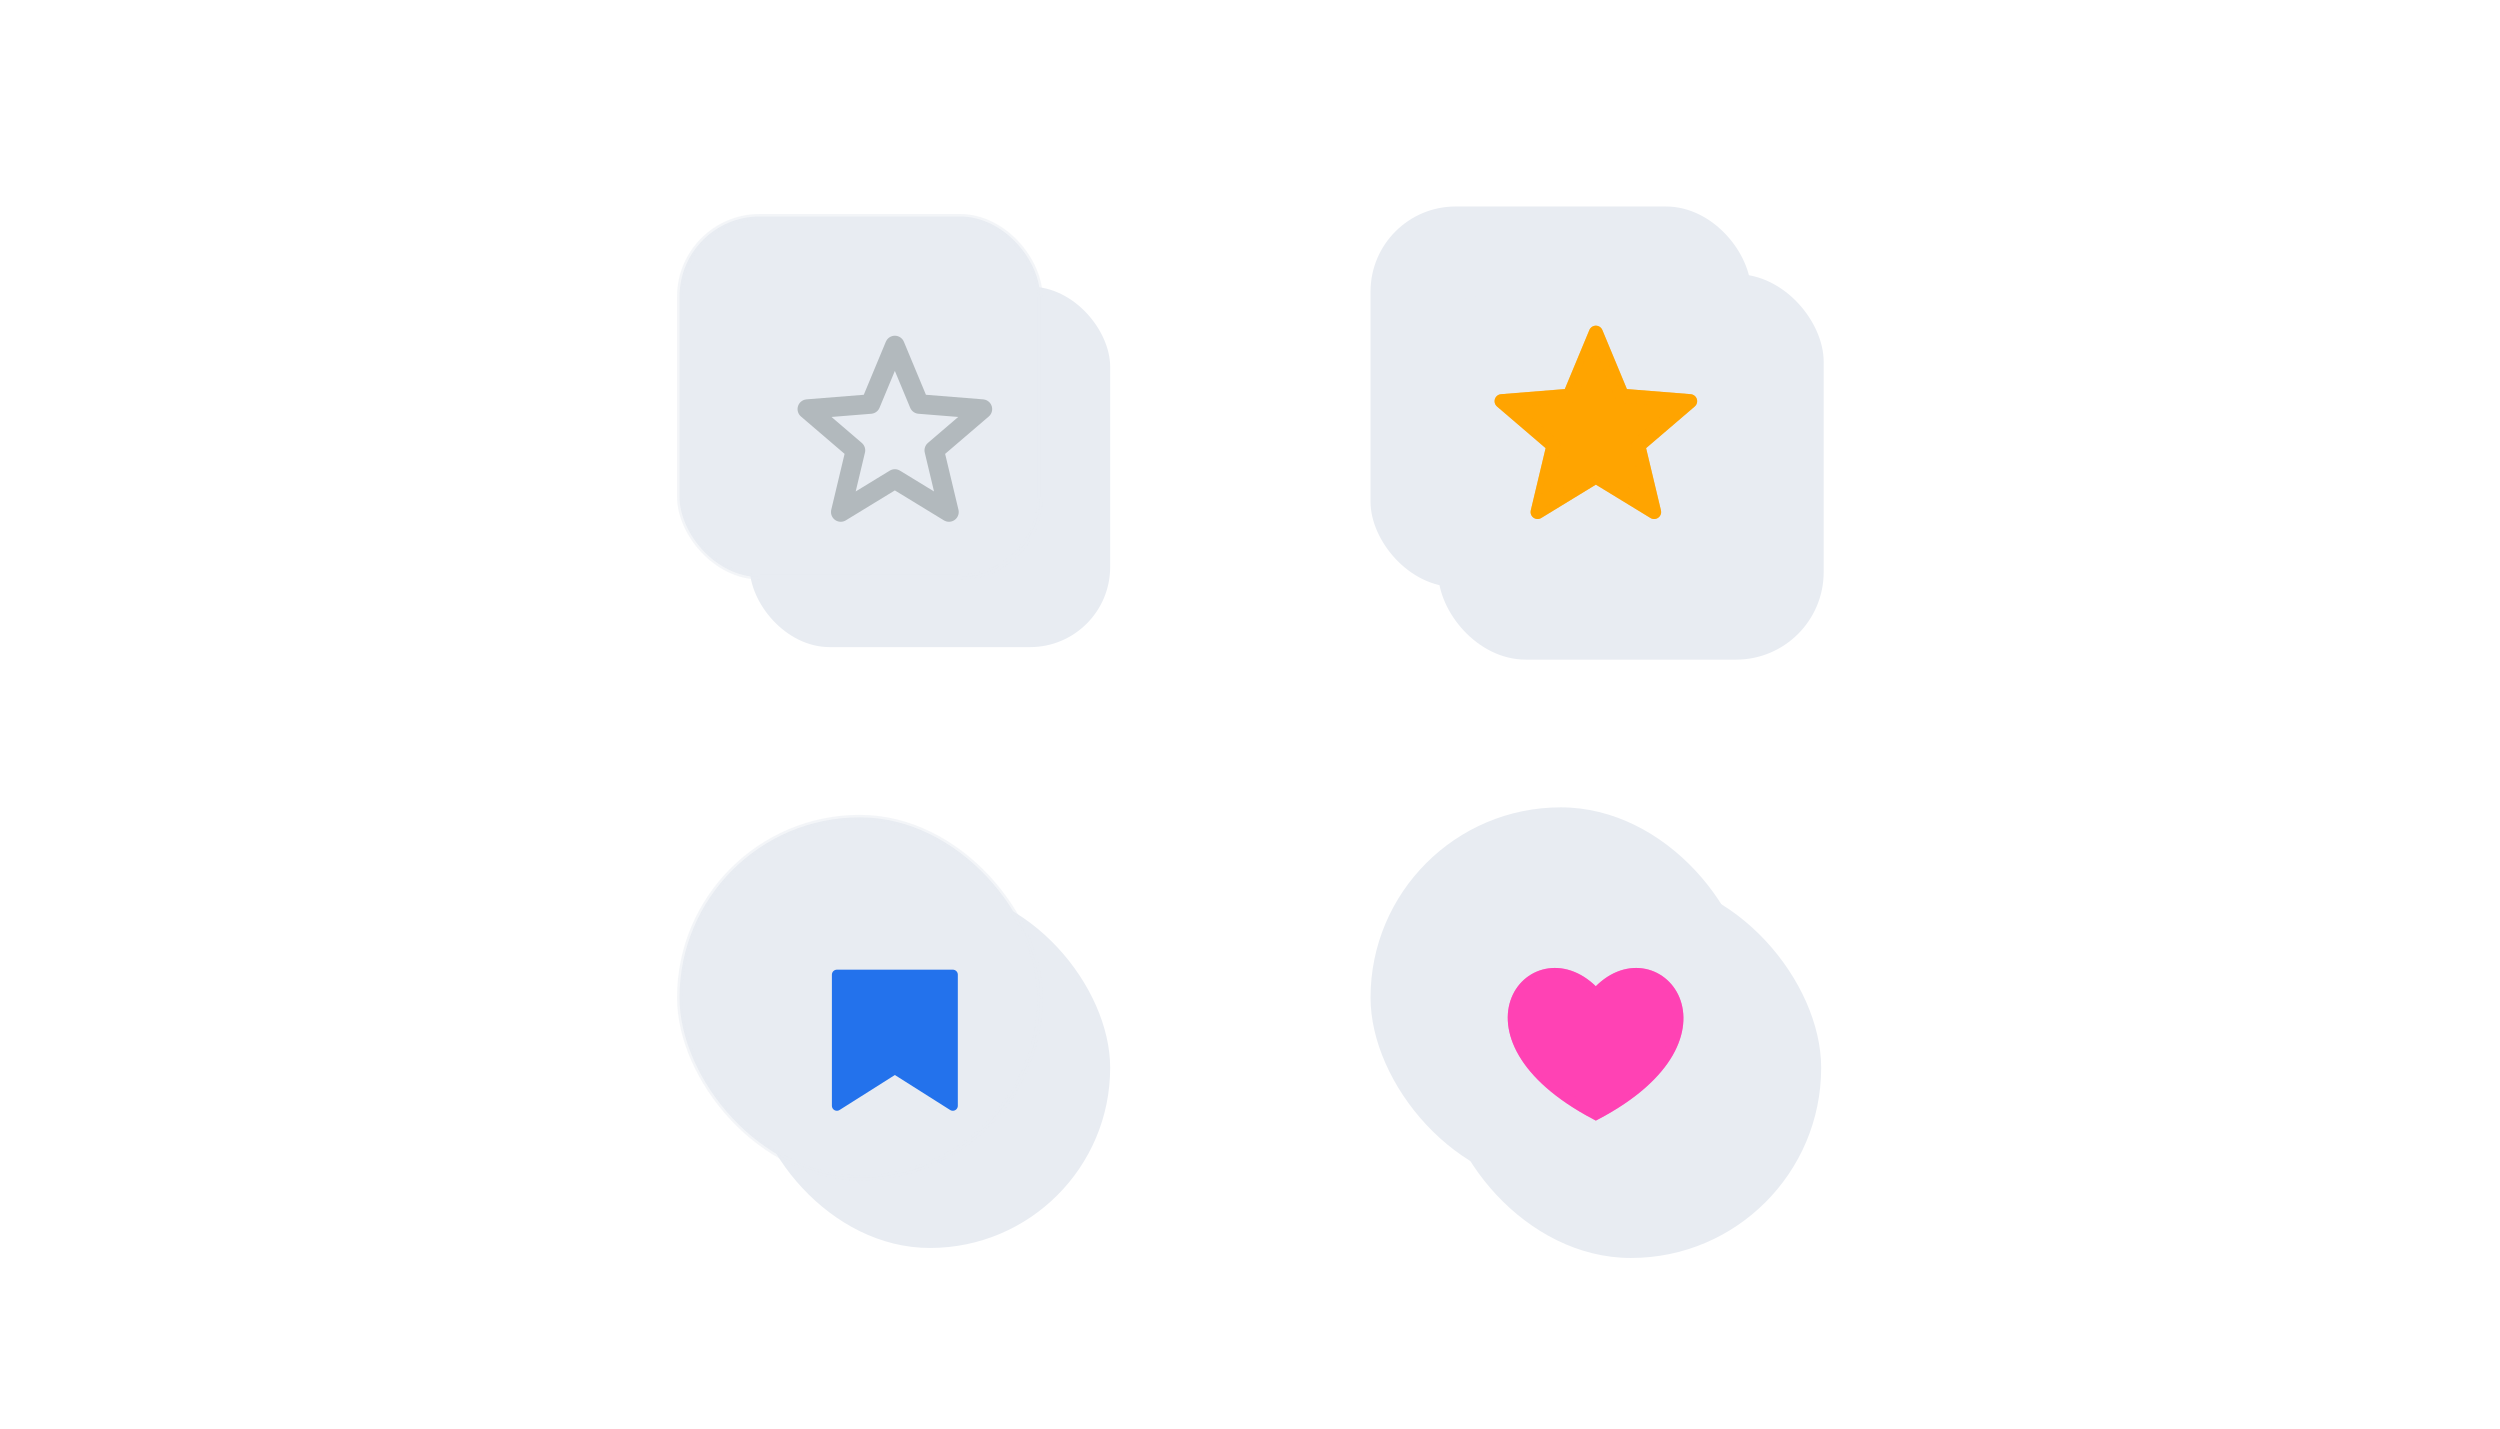 <svg id="eQDlnVFqZLI1" xmlns="http://www.w3.org/2000/svg" xmlns:xlink="http://www.w3.org/1999/xlink" viewBox="0 0 700 400" shape-rendering="geometricPrecision" text-rendering="geometricPrecision" width="700" height="400" style="background-color:#e8ecf2">
<style><![CDATA[
#eQDlnVFqZLI20 {animation-name: eQDlnVFqZLI20_c_o, eQDlnVFqZLI20_s_w;animation-duration: 5000ms;animation-fill-mode: forwards;animation-timing-function: linear;animation-direction: normal;animation-iteration-count: infinite;}@keyframes eQDlnVFqZLI20_c_o { 0% {opacity: 0.5} 20% {opacity: 0.5;animation-timing-function: cubic-bezier(0.25,1,0.25,1)} 40% {opacity: 0} 52% {opacity: 0} 54% {opacity: 0.5;animation-timing-function: cubic-bezier(0.25,1,0.25,1)} 74% {opacity: 0} 86% {opacity: 0} 88% {opacity: 0.5} 100% {opacity: 0.5}}@keyframes eQDlnVFqZLI20_s_w { 0% {stroke-width: 4} 20% {stroke-width: 4;animation-timing-function: cubic-bezier(0.25,1,0.25,1)} 40% {stroke-width: 34} 40.2% {stroke-width: 4;animation-timing-function: cubic-bezier(0.25,1,0.25,1)} 42% {stroke-width: 4;animation-timing-function: cubic-bezier(0.25,1,0.25,1)} 54% {stroke-width: 4;animation-timing-function: cubic-bezier(0.25,1,0.25,1)} 74% {stroke-width: 34} 76% {stroke-width: 4;animation-timing-function: cubic-bezier(0.25,1,0.25,1)} 88% {stroke-width: 4} 100% {stroke-width: 4}} #eQDlnVFqZLI22 {animation-name: eQDlnVFqZLI22_c_o, eQDlnVFqZLI22_s_w;animation-duration: 5000ms;animation-fill-mode: forwards;animation-timing-function: linear;animation-direction: normal;animation-iteration-count: infinite;}@keyframes eQDlnVFqZLI22_c_o { 0% {opacity: 0.5;animation-timing-function: cubic-bezier(0.25,1,0.25,1)} 20% {opacity: 0} 32% {opacity: 0} 34% {opacity: 0.5;animation-timing-function: cubic-bezier(0.25,1,0.25,1)} 54% {opacity: 0} 66% {opacity: 0} 68% {opacity: 0.5;animation-timing-function: cubic-bezier(0.25,1,0.25,1)} 88% {opacity: 0} 100% {opacity: 0}}@keyframes eQDlnVFqZLI22_s_w { 0% {stroke-width: 4;animation-timing-function: cubic-bezier(0.25,1,0.25,1)} 20% {stroke-width: 34} 20.2% {stroke-width: 4;animation-timing-function: cubic-bezier(0.25,1,0.25,1)} 22% {stroke-width: 4;animation-timing-function: cubic-bezier(0.25,1,0.25,1)} 34% {stroke-width: 4;animation-timing-function: cubic-bezier(0.25,1,0.25,1)} 54% {stroke-width: 34} 56% {stroke-width: 4;animation-timing-function: cubic-bezier(0.25,1,0.25,1)} 68% {stroke-width: 4;animation-timing-function: cubic-bezier(0.25,1,0.25,1)} 88% {stroke-width: 34} 88.2% {stroke-width: 4;animation-timing-function: cubic-bezier(0.25,1,0.25,1)} 90% {stroke-width: 4} 100% {stroke-width: 4}}
]]></style>
<defs><filter id="eQDlnVFqZLI5-filter" x="-150%" width="400%" y="-150%" height="400%"><feGaussianBlur id="eQDlnVFqZLI5-filter-drop-shadow-0-blur" in="SourceAlpha" stdDeviation="7,7"/><feOffset id="eQDlnVFqZLI5-filter-drop-shadow-0-offset" dx="7" dy="7" result="tmp"/><feFlood id="eQDlnVFqZLI5-filter-drop-shadow-0-flood" flood-color="#cdd6e8"/><feComposite id="eQDlnVFqZLI5-filter-drop-shadow-0-composite" operator="in" in2="tmp"/><feMerge id="eQDlnVFqZLI5-filter-drop-shadow-0-merge" result="result"><feMergeNode id="eQDlnVFqZLI5-filter-drop-shadow-0-merge-node-1"/><feMergeNode id="eQDlnVFqZLI5-filter-drop-shadow-0-merge-node-2" in="SourceGraphic"/></feMerge></filter><filter id="eQDlnVFqZLI6-filter" x="-150%" width="400%" y="-150%" height="400%"><feGaussianBlur id="eQDlnVFqZLI6-filter-drop-shadow-0-blur" in="SourceAlpha" stdDeviation="7,7"/><feOffset id="eQDlnVFqZLI6-filter-drop-shadow-0-offset" dx="-7" dy="-7" result="tmp"/><feFlood id="eQDlnVFqZLI6-filter-drop-shadow-0-flood" flood-color="#fff"/><feComposite id="eQDlnVFqZLI6-filter-drop-shadow-0-composite" operator="in" in2="tmp"/><feMerge id="eQDlnVFqZLI6-filter-drop-shadow-0-merge" result="result"><feMergeNode id="eQDlnVFqZLI6-filter-drop-shadow-0-merge-node-1"/><feMergeNode id="eQDlnVFqZLI6-filter-drop-shadow-0-merge-node-2" in="SourceGraphic"/></feMerge></filter><filter id="eQDlnVFqZLI9-filter" x="-150%" width="400%" y="-150%" height="400%"><feGaussianBlur id="eQDlnVFqZLI9-filter-drop-shadow-0-blur" in="SourceAlpha" stdDeviation="7,7"/><feOffset id="eQDlnVFqZLI9-filter-drop-shadow-0-offset" dx="7" dy="7" result="tmp"/><feFlood id="eQDlnVFqZLI9-filter-drop-shadow-0-flood" flood-color="#cdd6e8"/><feComposite id="eQDlnVFqZLI9-filter-drop-shadow-0-composite" operator="in" in2="tmp"/><feMerge id="eQDlnVFqZLI9-filter-drop-shadow-0-merge" result="result"><feMergeNode id="eQDlnVFqZLI9-filter-drop-shadow-0-merge-node-1"/><feMergeNode id="eQDlnVFqZLI9-filter-drop-shadow-0-merge-node-2" in="SourceGraphic"/></feMerge></filter><filter id="eQDlnVFqZLI10-filter" x="-150%" width="400%" y="-150%" height="400%"><feGaussianBlur id="eQDlnVFqZLI10-filter-drop-shadow-0-blur" in="SourceAlpha" stdDeviation="7,7"/><feOffset id="eQDlnVFqZLI10-filter-drop-shadow-0-offset" dx="-7" dy="-7" result="tmp"/><feFlood id="eQDlnVFqZLI10-filter-drop-shadow-0-flood" flood-color="#fff"/><feComposite id="eQDlnVFqZLI10-filter-drop-shadow-0-composite" operator="in" in2="tmp"/><feMerge id="eQDlnVFqZLI10-filter-drop-shadow-0-merge" result="result"><feMergeNode id="eQDlnVFqZLI10-filter-drop-shadow-0-merge-node-1"/><feMergeNode id="eQDlnVFqZLI10-filter-drop-shadow-0-merge-node-2" in="SourceGraphic"/></feMerge></filter><filter id="eQDlnVFqZLI13-filter" x="-150%" width="400%" y="-150%" height="400%"><feGaussianBlur id="eQDlnVFqZLI13-filter-drop-shadow-0-blur" in="SourceAlpha" stdDeviation="7,7"/><feOffset id="eQDlnVFqZLI13-filter-drop-shadow-0-offset" dx="-7" dy="-7" result="tmp"/><feFlood id="eQDlnVFqZLI13-filter-drop-shadow-0-flood" flood-color="#cdd6e8"/><feComposite id="eQDlnVFqZLI13-filter-drop-shadow-0-composite" operator="in" in2="tmp"/><feMerge id="eQDlnVFqZLI13-filter-drop-shadow-0-merge" result="result"><feMergeNode id="eQDlnVFqZLI13-filter-drop-shadow-0-merge-node-1"/><feMergeNode id="eQDlnVFqZLI13-filter-drop-shadow-0-merge-node-2" in="SourceGraphic"/></feMerge></filter><filter id="eQDlnVFqZLI14-filter" x="-150%" width="400%" y="-150%" height="400%"><feGaussianBlur id="eQDlnVFqZLI14-filter-drop-shadow-0-blur" in="SourceAlpha" stdDeviation="7,7"/><feOffset id="eQDlnVFqZLI14-filter-drop-shadow-0-offset" dx="7" dy="7" result="tmp"/><feFlood id="eQDlnVFqZLI14-filter-drop-shadow-0-flood" flood-color="#fff"/><feComposite id="eQDlnVFqZLI14-filter-drop-shadow-0-composite" operator="in" in2="tmp"/><feMerge id="eQDlnVFqZLI14-filter-drop-shadow-0-merge" result="result"><feMergeNode id="eQDlnVFqZLI14-filter-drop-shadow-0-merge-node-1"/><feMergeNode id="eQDlnVFqZLI14-filter-drop-shadow-0-merge-node-2" in="SourceGraphic"/></feMerge></filter><filter id="eQDlnVFqZLI17-filter" x="-150%" width="400%" y="-150%" height="400%"><feGaussianBlur id="eQDlnVFqZLI17-filter-drop-shadow-0-blur" in="SourceAlpha" stdDeviation="7,7"/><feOffset id="eQDlnVFqZLI17-filter-drop-shadow-0-offset" dx="-7" dy="-7" result="tmp"/><feFlood id="eQDlnVFqZLI17-filter-drop-shadow-0-flood" flood-color="#cdd6e8"/><feComposite id="eQDlnVFqZLI17-filter-drop-shadow-0-composite" operator="in" in2="tmp"/><feMerge id="eQDlnVFqZLI17-filter-drop-shadow-0-merge" result="result"><feMergeNode id="eQDlnVFqZLI17-filter-drop-shadow-0-merge-node-1"/><feMergeNode id="eQDlnVFqZLI17-filter-drop-shadow-0-merge-node-2" in="SourceGraphic"/></feMerge></filter><filter id="eQDlnVFqZLI18-filter" x="-150%" width="400%" y="-150%" height="400%"><feGaussianBlur id="eQDlnVFqZLI18-filter-drop-shadow-0-blur" in="SourceAlpha" stdDeviation="7,7"/><feOffset id="eQDlnVFqZLI18-filter-drop-shadow-0-offset" dx="7" dy="7" result="tmp"/><feFlood id="eQDlnVFqZLI18-filter-drop-shadow-0-flood" flood-color="#fff"/><feComposite id="eQDlnVFqZLI18-filter-drop-shadow-0-composite" operator="in" in2="tmp"/><feMerge id="eQDlnVFqZLI18-filter-drop-shadow-0-merge" result="result"><feMergeNode id="eQDlnVFqZLI18-filter-drop-shadow-0-merge-node-1"/><feMergeNode id="eQDlnVFqZLI18-filter-drop-shadow-0-merge-node-2" in="SourceGraphic"/></feMerge></filter></defs><g transform="matrix(1.402 0 0 1.402-744.86-89.393)"><g transform="translate(260 0)"><rect width="72" height="72" rx="16" ry="16" transform="translate(414 114)" filter="url(#eQDlnVFqZLI5-filter)" fill="#e8ecf2" stroke-width="0"/><rect width="72" height="72" rx="16" ry="16" transform="translate(414 114)" filter="url(#eQDlnVFqZLI6-filter)" fill="#e8ecf2" stroke="#e8ecf2" stroke-opacity="0.5"/><polygon points="0,-28.284 7.481,-10.297 26.9,-8.74 12.105,3.933 16.625,22.882 0,12.728 -16.625,22.882 -12.105,3.933 -26.9,-8.74 -7.481,-10.297 0,-28.284" transform="matrix(.65 0 0 0.65 450 151.144)" fill="none" stroke="#b2b9bd" stroke-width="6" stroke-linejoin="round"/></g><g><rect width="72" height="72" rx="36" ry="36" transform="translate(674 234)" filter="url(#eQDlnVFqZLI9-filter)" fill="#e8ecf2" stroke-width="0"/><rect width="72" height="72" rx="36" ry="36" transform="translate(674 234)" filter="url(#eQDlnVFqZLI10-filter)" fill="#e8ecf2" stroke="#e8ecf2" stroke-opacity="0.5"/><polygon points="73.15,69.18 50,54.53 26.85,69.18 26.85,16.82 73.15,16.82 73.15,69.18" transform="matrix(.5 0 0 0.5 685 250.008)" fill="#2372ec" stroke="#2372ec" stroke-width="4" stroke-linejoin="round"/></g><g><rect width="76" height="76" rx="38" ry="38" transform="translate(812 232)" filter="url(#eQDlnVFqZLI13-filter)" fill="#e8ecf2" stroke-width="0"/><rect width="76" height="76" rx="38" ry="38" transform="translate(812 232)" filter="url(#eQDlnVFqZLI14-filter)" fill="#e8ecf2" stroke-width="0"/></g><g><g><rect width="76" height="76" rx="17" ry="17" transform="translate(812 112)" filter="url(#eQDlnVFqZLI17-filter)" fill="#e8ecf2" stroke-width="0"/><rect width="76" height="76" rx="17" ry="17" transform="translate(812 112)" filter="url(#eQDlnVFqZLI18-filter)" fill="#e8ecf2" stroke="#e8ecf2"/></g><polygon points="0,-28.284 7.481,-10.297 26.9,-8.74 12.105,3.933 16.625,22.882 0,12.728 -16.625,22.882 -12.105,3.933 -26.9,-8.74 -7.481,-10.297 0,-28.284" transform="matrix(.7 0 0 0.7 850 150)" fill="#ffa400" stroke="#ffa400" stroke-width="4" stroke-linejoin="round"/></g><polygon id="eQDlnVFqZLI20" points="0,-28.284 7.481,-10.297 26.9,-8.74 12.105,3.933 16.625,22.882 0,12.728 -16.625,22.882 -12.105,3.933 -26.9,-8.74 -7.481,-10.297 0,-28.284" transform="matrix(.7 0 0 0.7 850 150)" opacity="0.5" fill="#ffa400" stroke="#ffa400" stroke-width="4" stroke-linejoin="round"/><path d="M50,30.42C26,4.074,-10.83,46.93,50,78.94c60.83-32.01,23.275-74.866,0-48.52Z" transform="matrix(.5 0 0 0.5 825 246.963)" fill="#ff42b5" stroke="#ff42b5" stroke-width="4"/><path id="eQDlnVFqZLI22" d="M50,30.42C26,4.074,-10.83,46.93,50,78.94c60.83-32.01,23.275-74.866,0-48.52Z" transform="matrix(.5 0 0 0.5 825 246.963)" opacity="0.5" fill="#ff42b5" stroke="#ff42b5" stroke-width="4"/></g></svg>
